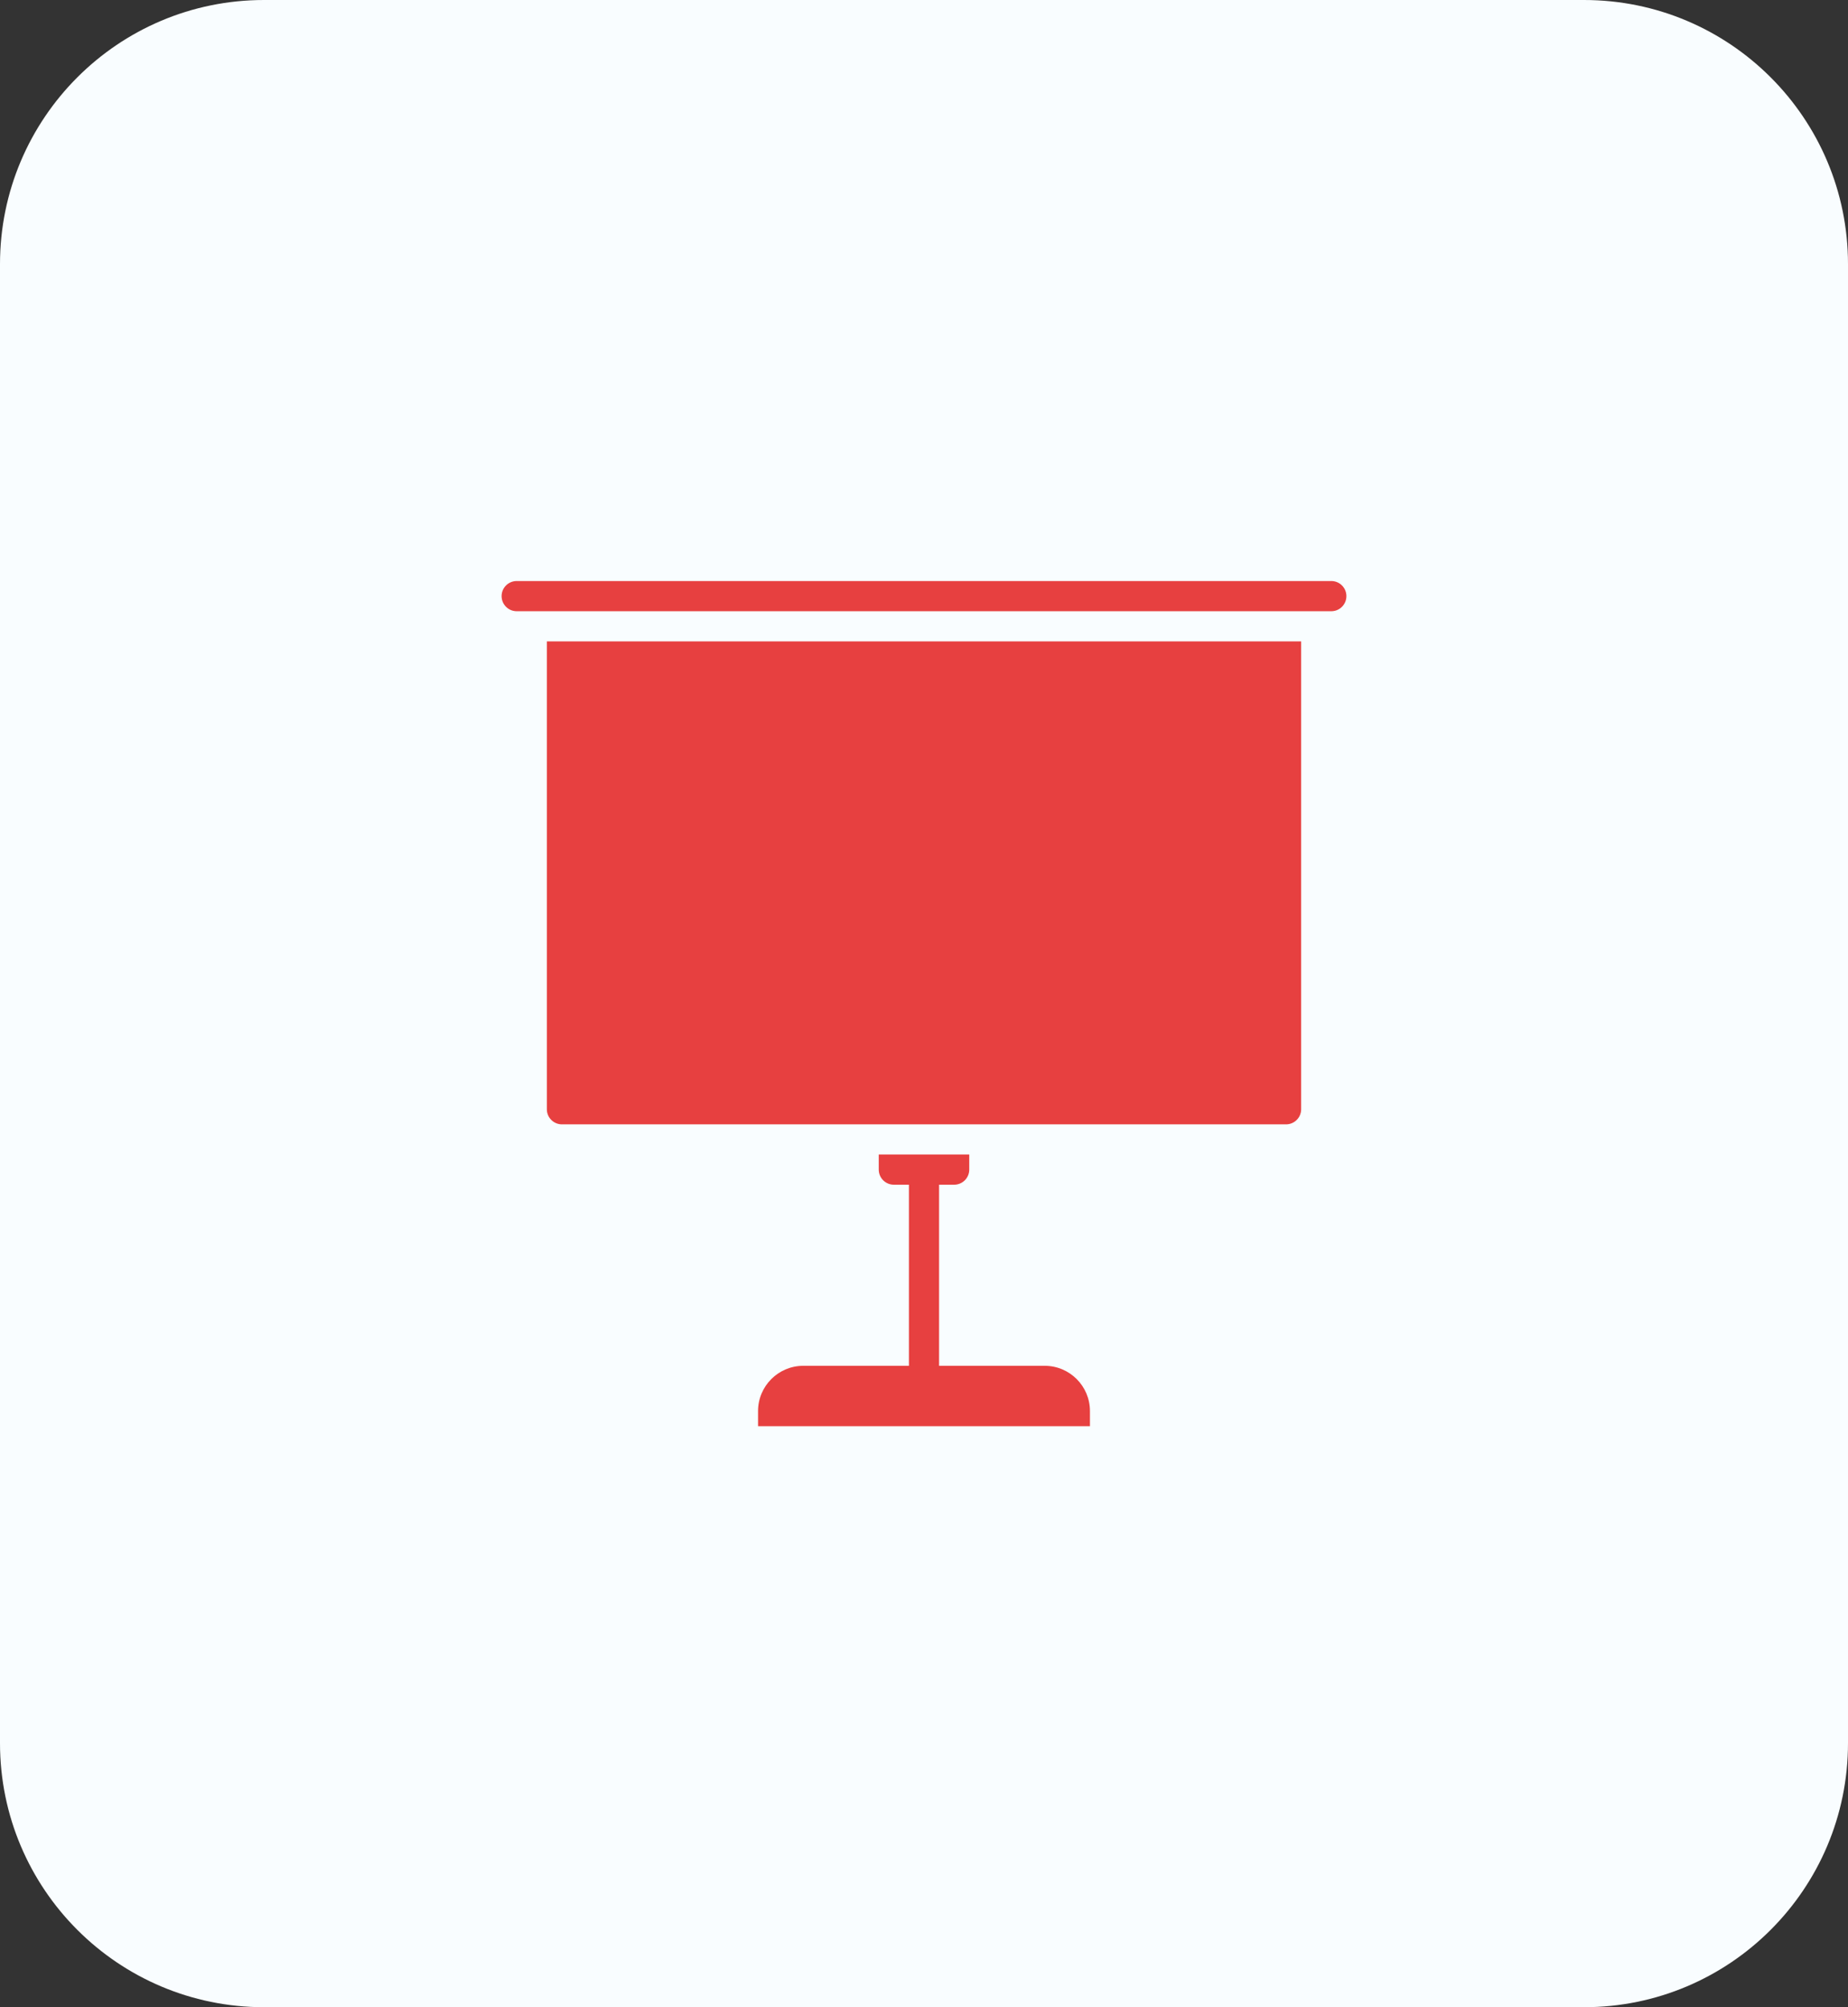<svg width="70" height="76" viewBox="0 0 70 76" fill="none" xmlns="http://www.w3.org/2000/svg">
<rect x="0" y="0" width="70" height="76" fill="#333333" stroke="none"/>
<path d="M0 10C0 4.477 4.477 0 10 0H60C65.523 0 70 4.477 70 10V66C70 71.523 65.523 76 60 76H10C4.477 76 0 71.523 0 66V10Z" fill="#F9FDFF"/>
<g clip-path="url(#clip0_0_91)">
<g clip-path="url(#clip1_0_91)">
<path d="M20.714 42C20.714 42.316 20.97 42.572 21.286 42.572H48.714C49.03 42.572 49.286 42.316 49.286 42V24.286H20.714V42Z" fill="#E74040"/>
<path d="M50.429 22H19.571C19.256 22 19 22.256 19 22.571C19 22.887 19.256 23.143 19.571 23.143H50.429C50.744 23.143 51 22.887 51 22.571C51 22.256 50.744 22 50.429 22Z" fill="#E74040"/>
<path d="M39.571 51.714H35.571V44.857H36.143C36.458 44.857 36.714 44.601 36.714 44.286V43.714H33.286V44.286C33.286 44.601 33.542 44.857 33.857 44.857H34.429V51.714H30.429C29.482 51.714 28.714 52.482 28.714 53.428V54H41.286V53.428C41.286 52.482 40.518 51.714 39.571 51.714Z" fill="#E74040"/>
</g>
</g>
<defs>
<clipPath id="clip0_0_91">
<rect width="32" height="32" fill="white" transform="translate(19 22)"/>
</clipPath>
<clipPath id="clip1_0_91">
<rect width="32" height="32" fill="white" transform="translate(19 22)"/>
</clipPath>
</defs>
</svg>
